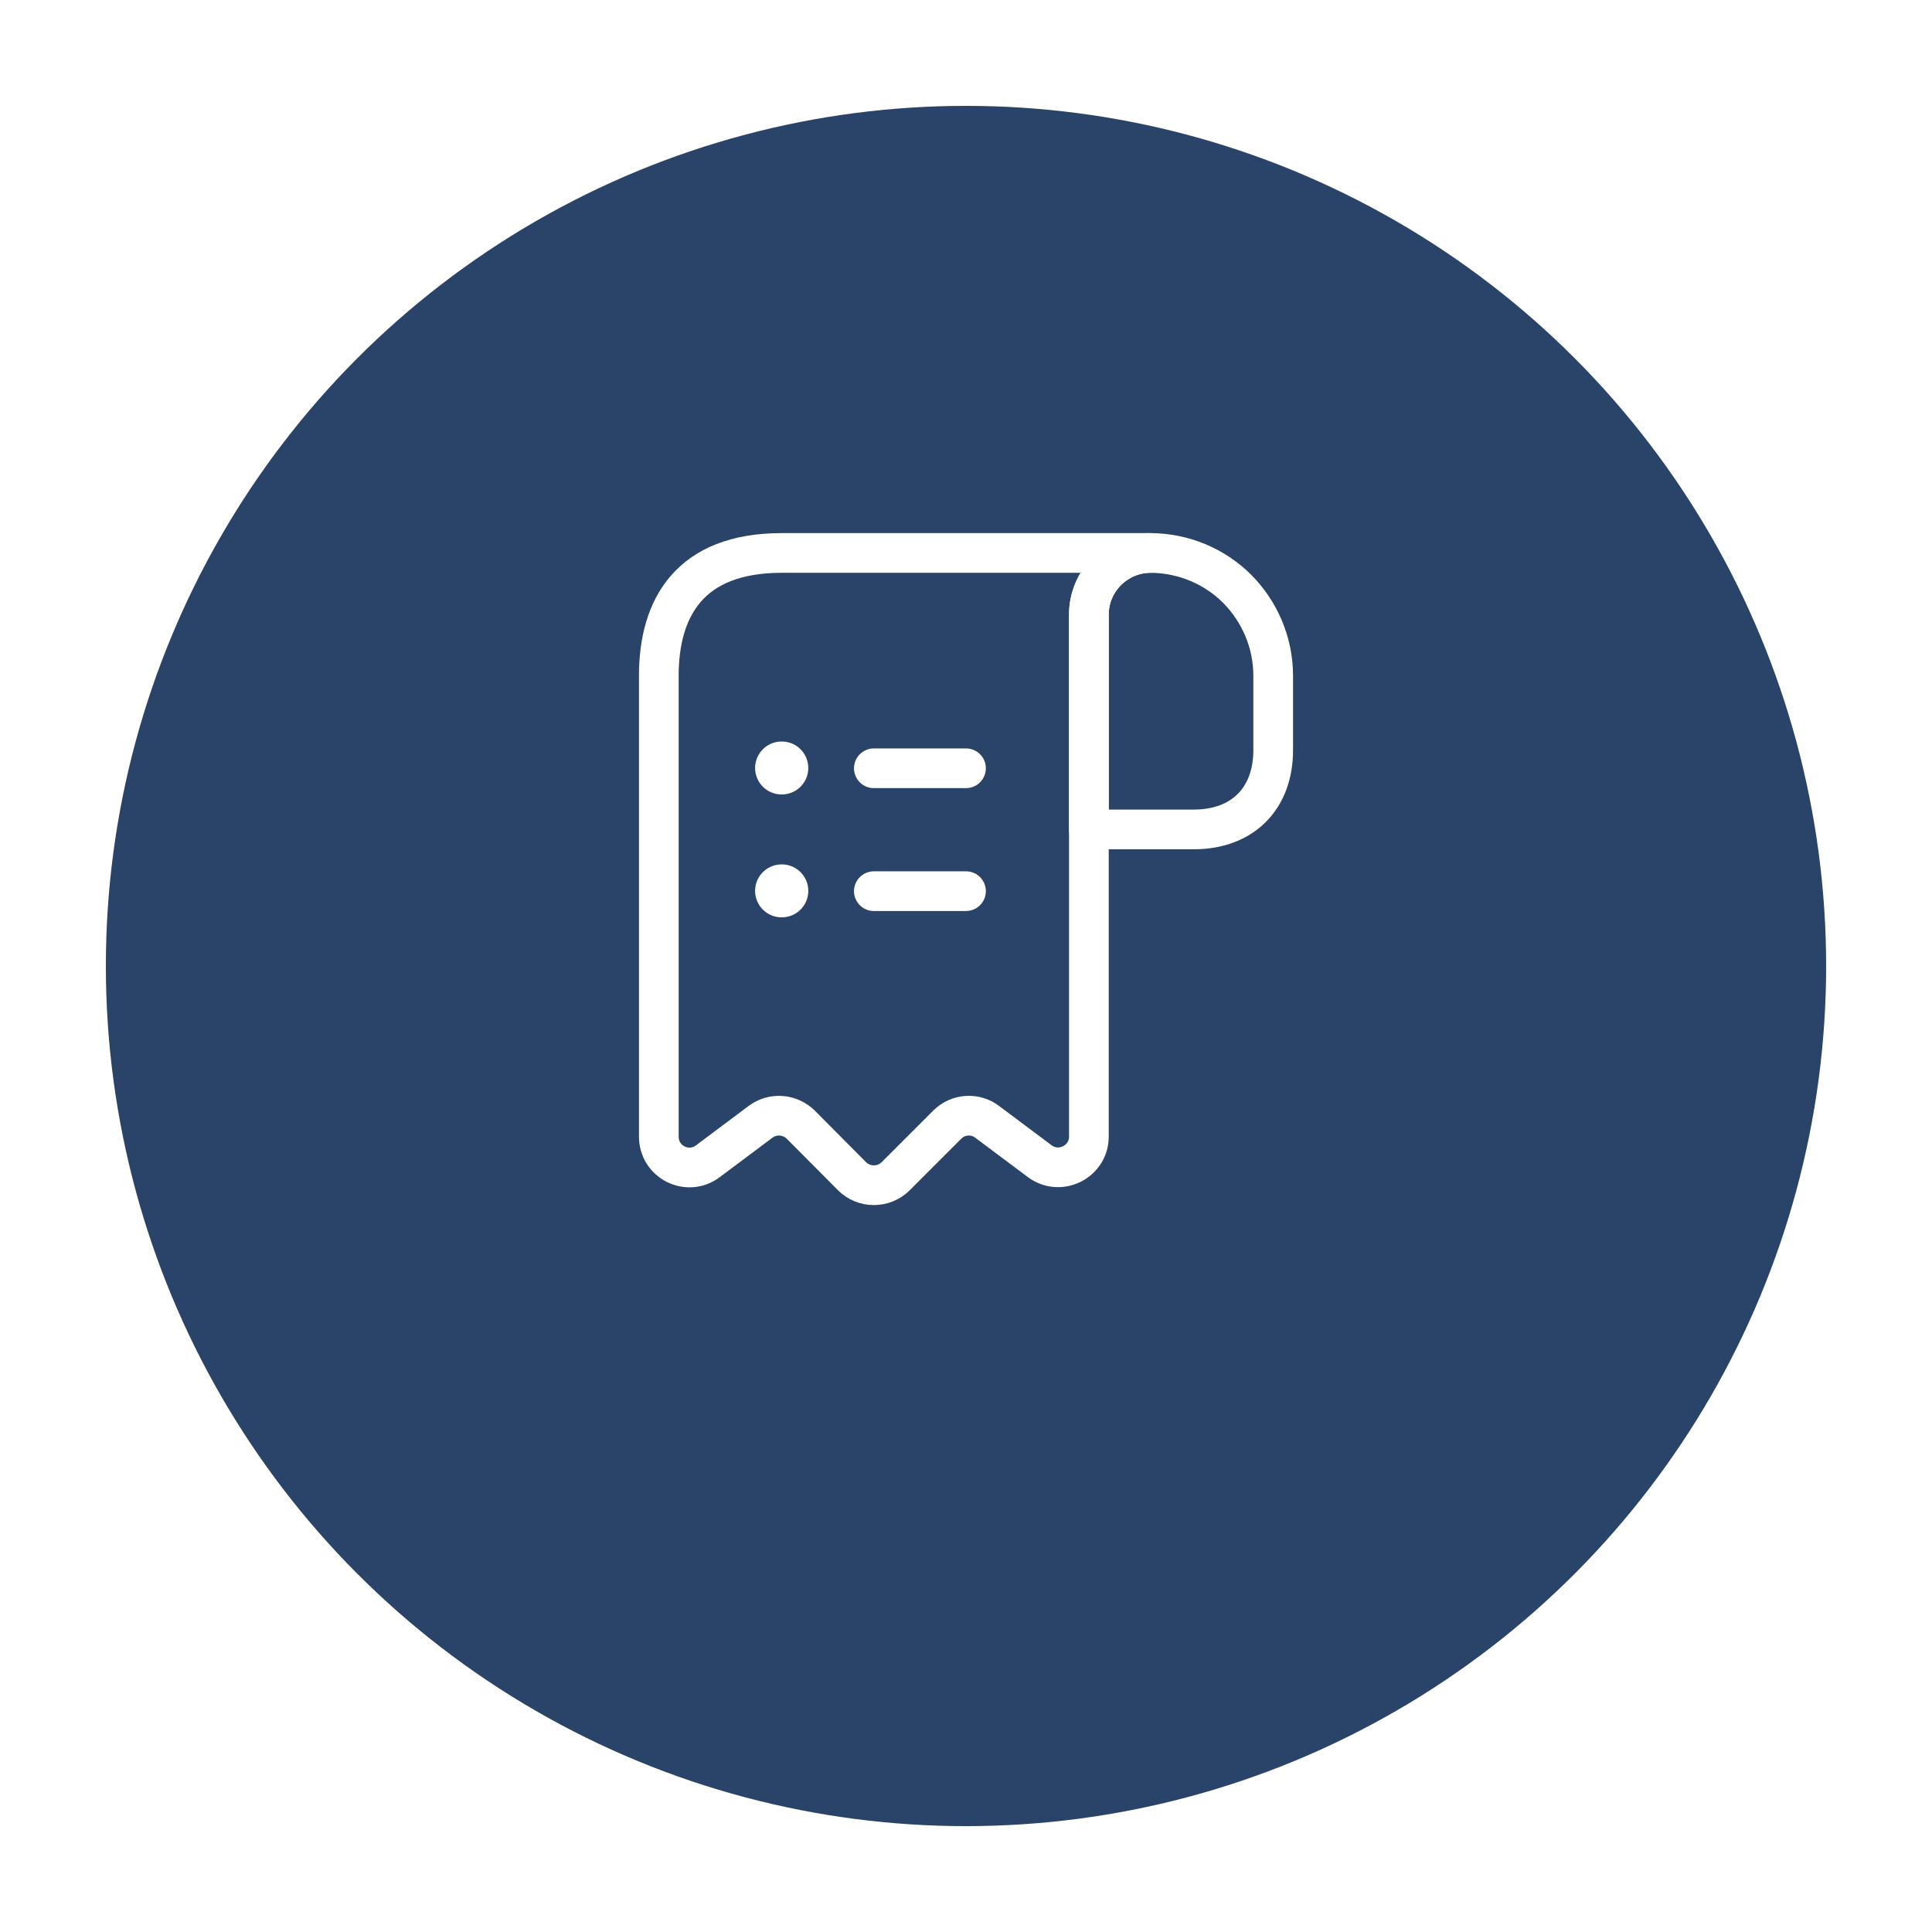<svg width="73" height="73" viewBox="0 0 73 73" fill="none" xmlns="http://www.w3.org/2000/svg">
<g filter="url(#filter0_d_169_3694)">
<circle cx="36.5" cy="32.5" r="32.5" fill="#2A4368"/>
</g>
<path d="M48.107 25.536V28.345C48.107 30.178 46.946 31.339 45.112 31.339H41.143V23.226C41.143 21.938 42.199 20.893 43.487 20.893C44.753 20.904 45.913 21.415 46.749 22.251C47.585 23.098 48.107 24.259 48.107 25.536Z" stroke="white" stroke-width="1.5" stroke-miterlimit="10" stroke-linecap="round" stroke-linejoin="round"/>
<path d="M24.893 26.696V42.946C24.893 43.91 25.984 44.455 26.75 43.875L28.735 42.389C29.199 42.041 29.849 42.087 30.267 42.505L32.194 44.444C32.646 44.896 33.389 44.896 33.842 44.444L35.792 42.494C36.198 42.087 36.848 42.041 37.301 42.389L39.286 43.875C40.052 44.444 41.143 43.898 41.143 42.946V23.214C41.143 21.938 42.188 20.893 43.464 20.893H30.696H29.536C26.053 20.893 24.893 22.971 24.893 25.536V26.696Z" stroke="white" stroke-width="1.5" stroke-miterlimit="10" stroke-linecap="round" stroke-linejoin="round"/>
<path d="M33.018 33.672H36.5" stroke="white" stroke-width="1.5" stroke-linecap="round" stroke-linejoin="round"/>
<path d="M33.018 29.029H36.5" stroke="white" stroke-width="1.5" stroke-linecap="round" stroke-linejoin="round"/>
<path d="M29.531 33.661H29.541" stroke="white" stroke-width="2" stroke-linecap="round" stroke-linejoin="round"/>
<path d="M29.531 29.018H29.541" stroke="white" stroke-width="2" stroke-linecap="round" stroke-linejoin="round"/>
<defs>
<filter id="filter0_d_169_3694" x="0" y="0" width="73" height="73" filterUnits="userSpaceOnUse" color-interpolation-filters="sRGB">
<feFlood flood-opacity="0" result="BackgroundImageFix"/>
<feColorMatrix in="SourceAlpha" type="matrix" values="0 0 0 0 0 0 0 0 0 0 0 0 0 0 0 0 0 0 127 0" result="hardAlpha"/>
<feOffset dy="4"/>
<feGaussianBlur stdDeviation="2"/>
<feComposite in2="hardAlpha" operator="out"/>
<feColorMatrix type="matrix" values="0 0 0 0 0 0 0 0 0 0 0 0 0 0 0 0 0 0 0.05 0"/>
<feBlend mode="normal" in2="BackgroundImageFix" result="effect1_dropShadow_169_3694"/>
<feBlend mode="normal" in="SourceGraphic" in2="effect1_dropShadow_169_3694" result="shape"/>
</filter>
</defs>
</svg>
